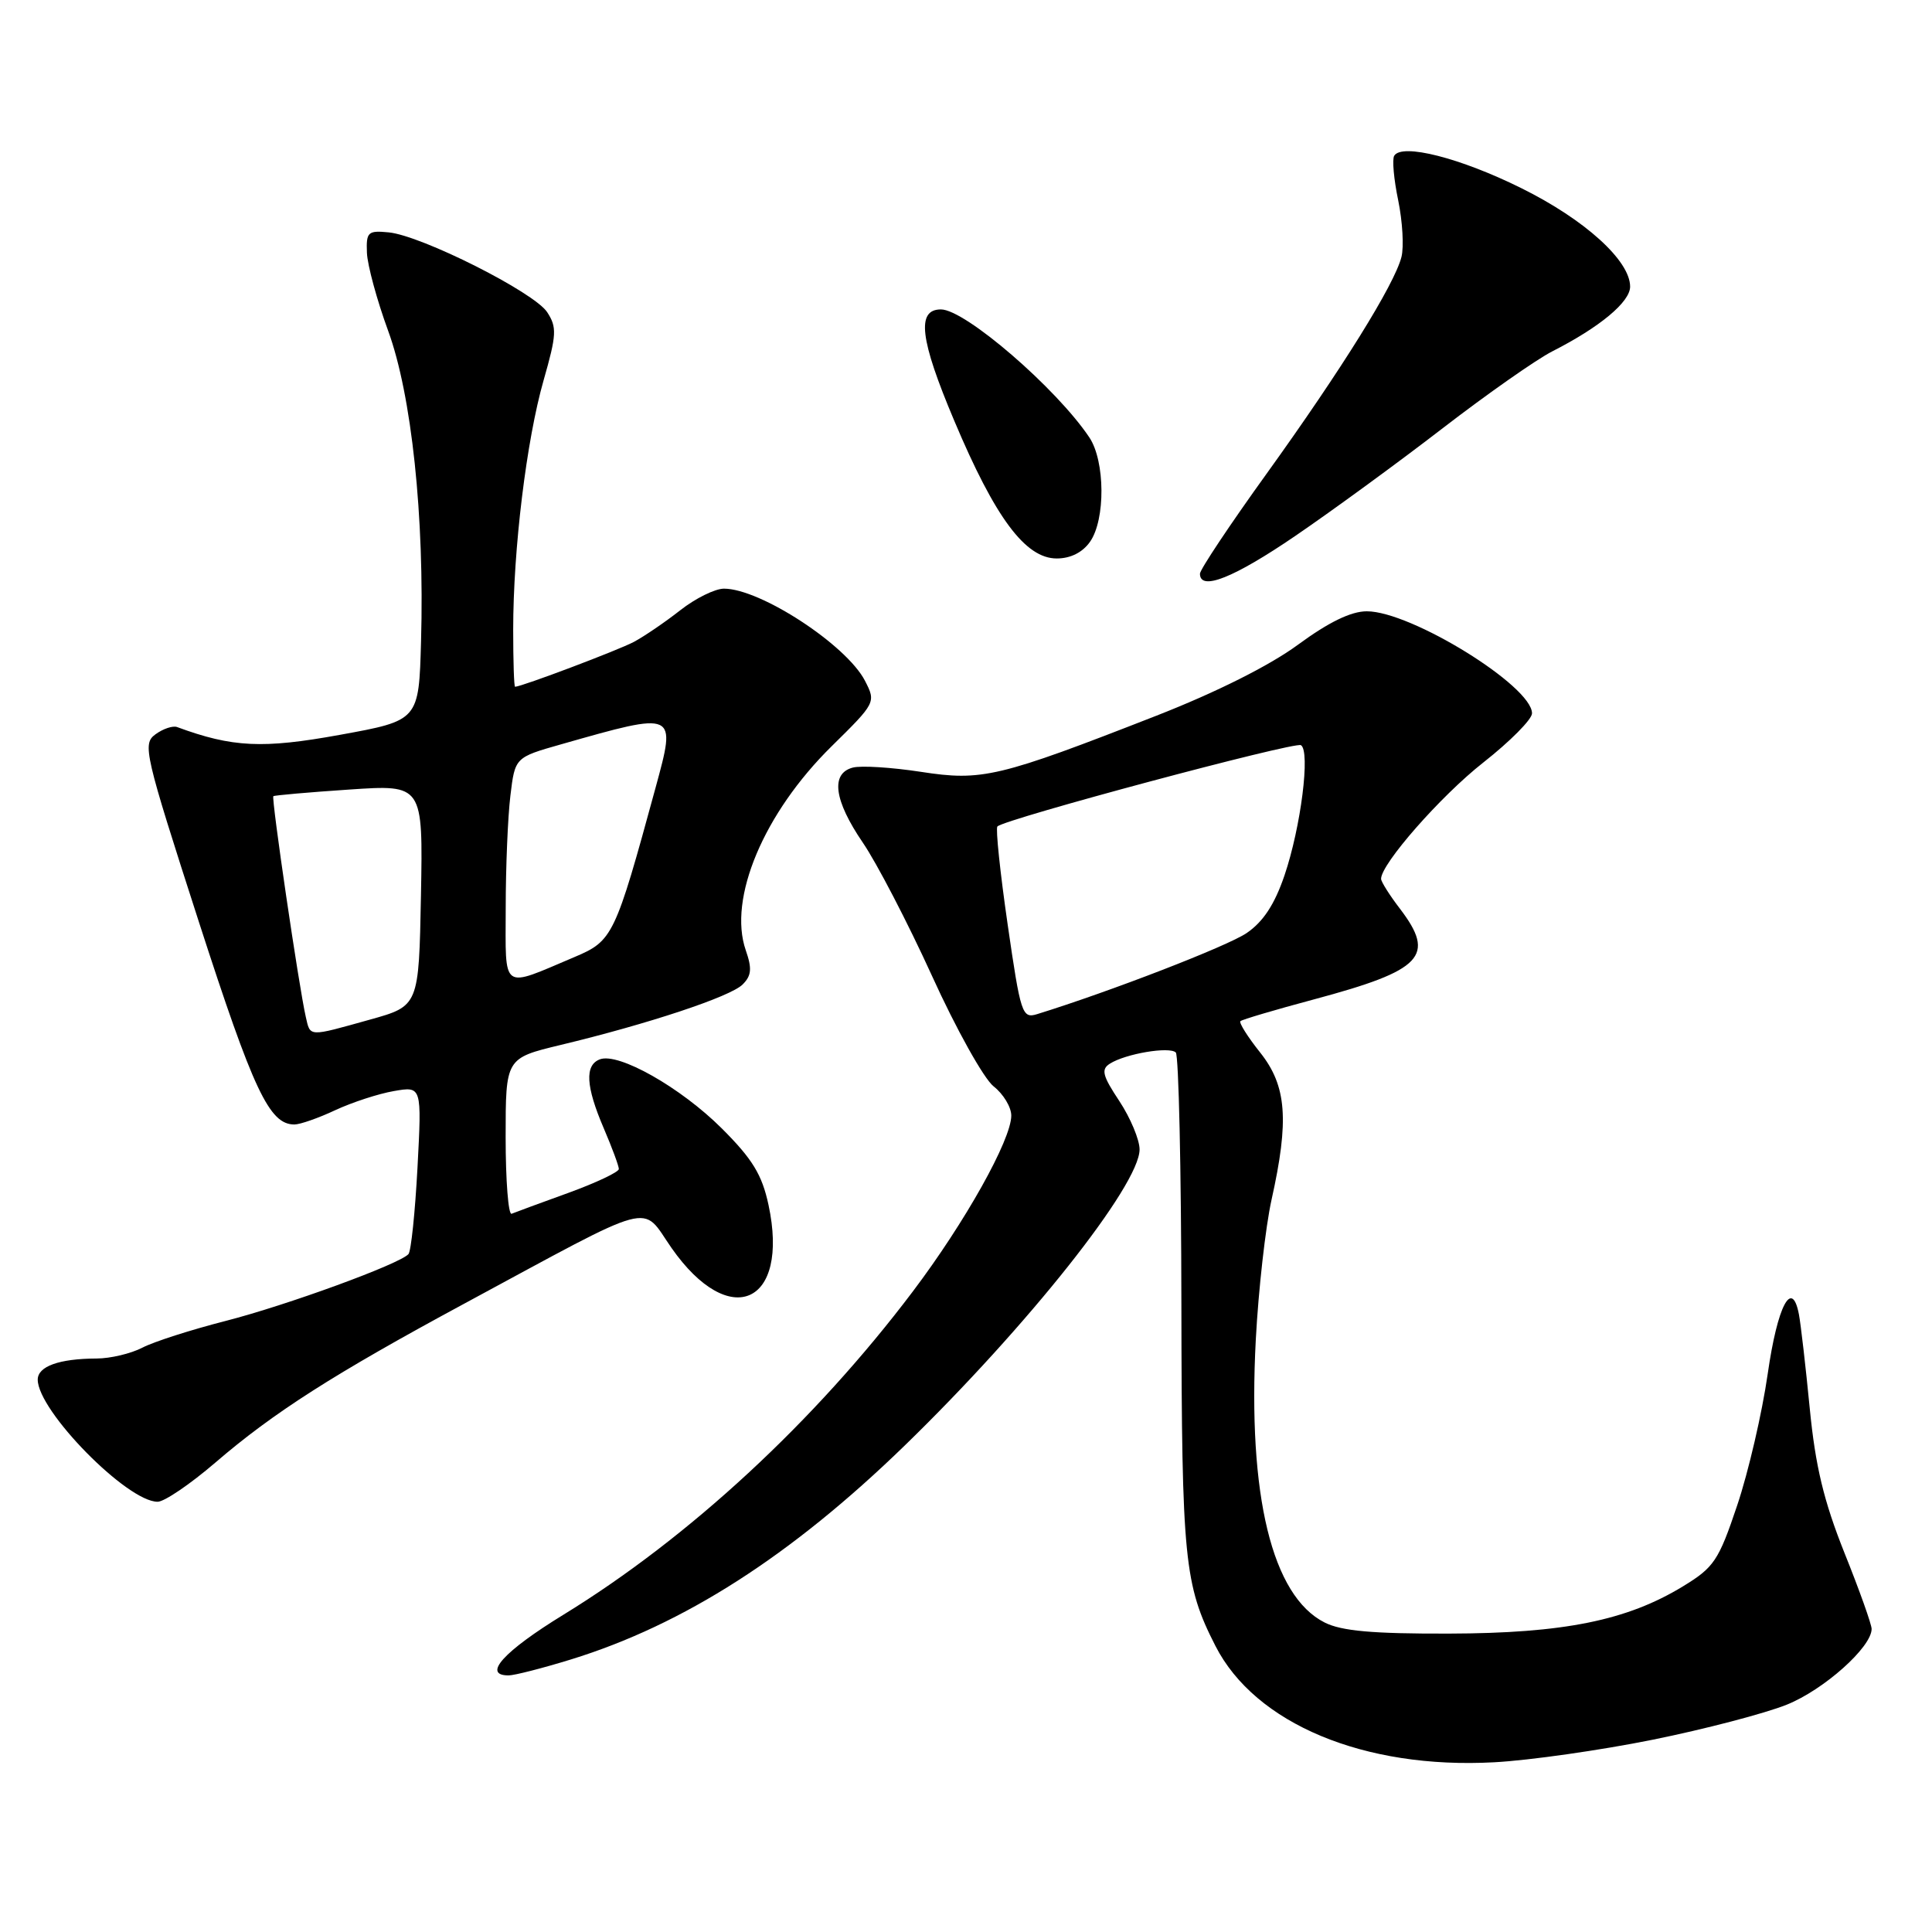<?xml version="1.0" encoding="UTF-8" standalone="no"?>
<!DOCTYPE svg PUBLIC "-//W3C//DTD SVG 1.1//EN" "http://www.w3.org/Graphics/SVG/1.1/DTD/svg11.dtd" >
<svg xmlns="http://www.w3.org/2000/svg" xmlns:xlink="http://www.w3.org/1999/xlink" version="1.1" viewBox="0 0 256 256">
 <g >
 <path fill="currentColor"
d=" M 219.00 230.52 C 225.88 229.13 233.86 227.04 236.75 225.88 C 241.68 223.90 248.00 218.26 248.00 215.84 C 248.00 215.24 246.38 210.69 244.39 205.74 C 241.66 198.89 240.55 194.29 239.80 186.61 C 239.26 181.05 238.61 175.46 238.37 174.18 C 237.45 169.34 235.53 172.98 234.23 182.05 C 233.49 187.22 231.67 195.06 230.19 199.46 C 227.73 206.79 227.12 207.69 223.00 210.20 C 215.57 214.73 207.19 216.42 192.00 216.46 C 181.90 216.49 177.75 216.12 175.52 214.99 C 168.55 211.48 165.31 198.17 166.40 177.50 C 166.75 170.90 167.69 162.57 168.48 159.00 C 170.84 148.42 170.49 143.89 166.99 139.48 C 165.33 137.40 164.15 135.52 164.36 135.31 C 164.57 135.10 168.96 133.80 174.12 132.42 C 188.52 128.56 190.29 126.69 185.50 120.41 C 184.12 118.61 183.00 116.83 183.00 116.45 C 183.00 114.47 190.90 105.47 196.54 101.04 C 200.09 98.25 203.00 95.32 203.00 94.52 C 203.00 90.90 186.98 81.00 181.11 81.00 C 179.01 81.00 176.06 82.44 172.00 85.42 C 168.25 88.18 161.19 91.72 153.24 94.83 C 132.32 103.01 130.13 103.53 122.01 102.27 C 118.15 101.68 114.10 101.42 113.00 101.71 C 110.03 102.49 110.51 106.05 114.32 111.64 C 116.15 114.31 120.28 122.26 123.49 129.30 C 126.69 136.35 130.37 142.94 131.66 143.95 C 132.95 144.96 134.00 146.70 134.00 147.82 C 134.00 151.02 127.87 161.97 120.95 171.13 C 107.96 188.34 91.29 203.76 74.64 213.97 C 66.73 218.82 63.86 222.00 67.39 222.00 C 68.16 222.00 71.87 221.05 75.64 219.89 C 90.59 215.28 104.83 206.15 119.86 191.56 C 136.15 175.74 151.00 157.03 151.00 152.31 C 151.00 151.02 149.79 148.13 148.32 145.90 C 146.08 142.53 145.87 141.69 147.07 140.94 C 149.14 139.62 154.97 138.64 155.80 139.46 C 156.18 139.85 156.52 154.87 156.54 172.83 C 156.59 206.66 156.92 210.01 161.05 218.09 C 166.31 228.41 180.77 234.45 198.00 233.51 C 202.68 233.26 212.12 231.91 219.00 230.52 Z  M 28.50 193.83 C 36.25 187.16 44.23 182.07 61.50 172.75 C 87.33 158.81 84.87 159.47 88.98 165.36 C 96.68 176.38 104.66 172.84 101.83 159.65 C 100.97 155.65 99.71 153.58 95.63 149.51 C 90.19 144.09 81.94 139.42 79.48 140.37 C 77.46 141.14 77.62 143.95 80.00 149.50 C 81.10 152.07 82.00 154.50 82.00 154.90 C 82.00 155.30 78.98 156.73 75.29 158.07 C 71.60 159.40 68.23 160.65 67.79 160.83 C 67.36 161.02 67.00 156.45 67.00 150.69 C 67.00 140.22 67.00 140.22 74.25 138.47 C 85.88 135.68 96.80 132.06 98.40 130.45 C 99.58 129.28 99.66 128.34 98.82 125.92 C 96.44 119.07 101.20 107.74 110.19 98.89 C 116.05 93.12 116.08 93.06 114.61 90.20 C 112.15 85.45 100.75 78.00 95.93 78.00 C 94.75 78.00 92.15 79.28 90.14 80.86 C 88.14 82.43 85.38 84.31 84.00 85.05 C 81.96 86.14 69.15 90.98 68.25 91.00 C 68.11 91.00 68.00 87.61 68.00 83.46 C 68.00 72.77 69.76 58.33 72.03 50.39 C 73.76 44.34 73.81 43.36 72.50 41.36 C 70.77 38.72 55.85 31.21 51.50 30.79 C 48.75 30.52 48.51 30.75 48.62 33.50 C 48.69 35.15 49.95 39.79 51.42 43.80 C 54.54 52.30 56.26 68.46 55.79 84.99 C 55.50 95.47 55.50 95.47 45.04 97.37 C 34.81 99.23 30.80 99.04 23.47 96.34 C 22.91 96.13 21.61 96.56 20.60 97.30 C 18.85 98.58 19.13 99.78 26.35 122.15 C 33.60 144.57 35.69 149.00 39.01 149.00 C 39.76 149.00 42.20 148.15 44.43 147.10 C 46.67 146.06 50.16 144.92 52.20 144.57 C 55.89 143.93 55.89 143.93 55.32 154.71 C 55.00 160.65 54.47 165.80 54.12 166.18 C 52.89 167.52 37.97 172.96 29.90 175.03 C 25.36 176.19 20.39 177.78 18.87 178.57 C 17.35 179.36 14.61 180.01 12.80 180.01 C 7.83 180.03 5.00 181.05 5.00 182.81 C 5.00 186.94 16.86 199.01 20.89 198.99 C 21.78 198.99 25.20 196.66 28.50 193.83 Z  M 171.68 70.98 C 176.53 67.67 185.31 61.26 191.18 56.73 C 197.06 52.20 203.58 47.63 205.68 46.56 C 211.99 43.35 216.00 40.01 216.00 37.98 C 216.00 34.53 209.99 29.09 201.58 24.93 C 193.50 20.92 185.75 18.95 184.74 20.64 C 184.45 21.11 184.69 23.77 185.27 26.55 C 185.84 29.33 186.04 32.71 185.70 34.05 C 184.78 37.69 177.78 48.94 167.83 62.77 C 162.97 69.52 159.00 75.48 159.00 76.02 C 159.00 78.36 163.48 76.58 171.68 70.98 Z  M 144.44 71.78 C 146.49 68.85 146.44 61.11 144.35 57.97 C 140.00 51.46 127.89 41.00 124.68 41.00 C 121.41 41.00 121.88 44.95 126.44 55.74 C 131.87 68.63 135.87 74.00 140.02 74.00 C 141.85 74.00 143.45 73.20 144.44 71.78 Z  M 133.52 122.50 C 132.52 115.60 131.91 109.76 132.16 109.51 C 133.14 108.52 171.55 98.24 172.38 98.74 C 173.65 99.51 172.38 109.59 170.20 116.00 C 168.89 119.85 167.38 122.14 165.18 123.64 C 162.62 125.38 147.03 131.41 137.42 134.38 C 135.44 134.99 135.24 134.37 133.52 122.50 Z  M 40.52 134.75 C 39.61 130.79 35.93 105.74 36.22 105.50 C 36.37 105.38 40.90 104.98 46.28 104.62 C 56.05 103.96 56.05 103.96 55.78 118.63 C 55.50 133.30 55.50 133.30 49.00 135.11 C 40.80 137.40 41.13 137.42 40.52 134.75 Z  M 67.01 120.32 C 67.01 114.92 67.29 108.22 67.63 105.43 C 68.24 100.36 68.24 100.36 74.37 98.62 C 89.69 94.26 89.63 94.23 86.87 104.36 C 81.50 124.05 81.20 124.67 76.13 126.81 C 66.30 130.97 67.00 131.46 67.01 120.32 Z "/>
</g>
</svg>